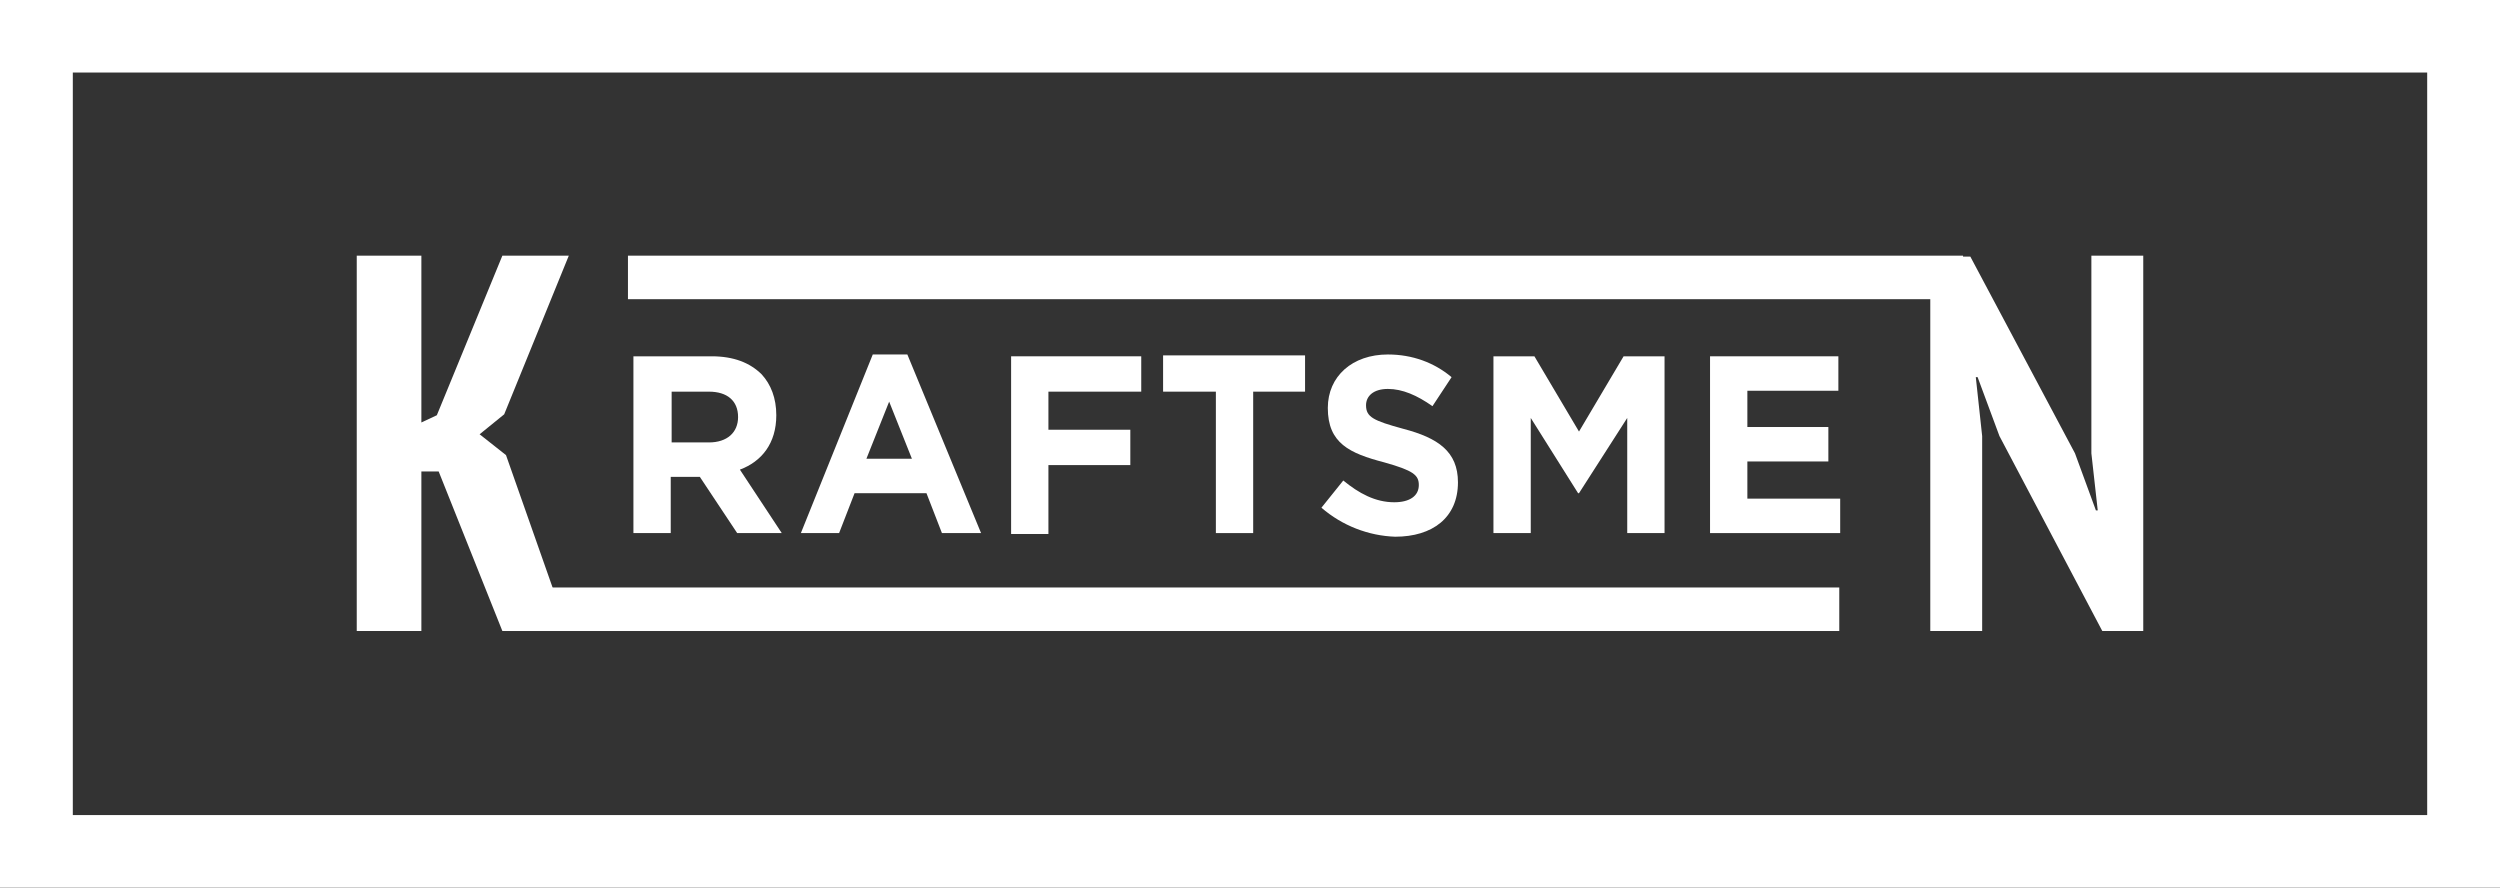 <svg width="169" height="60" viewBox="0 0 169 60" fill="none" xmlns="http://www.w3.org/2000/svg">
<rect x="0" y="0" width="169" height="60" fill="#333333" stroke="none"/>
<path d="M29.653 31.869H28.485V42.656H24.116V17.283H28.485V28.56L29.53 28.07L33.96 17.283H38.451L34.083 28.008L32.422 29.357L34.206 30.766L38.389 42.656H33.96L29.653 31.869Z" fill="white"/>
<path d="M42.819 24.086H48.11C49.586 24.086 50.694 24.515 51.494 25.312C52.109 25.986 52.478 26.905 52.478 28.07C52.478 29.97 51.494 31.195 50.017 31.747L52.847 36.037H49.833L47.31 32.237H45.342V36.037H42.819V24.086ZM47.925 29.908C49.156 29.908 49.894 29.234 49.894 28.192C49.894 27.089 49.156 26.476 47.925 26.476H45.403V29.908H47.925Z" fill="white"/>
<path d="M58.999 23.963H61.337L66.32 36.037H63.675L62.629 33.34H57.769L56.723 36.037H54.139L58.999 23.963ZM61.645 31.011L60.107 27.15L58.569 31.011H61.645Z" fill="white"/>
<path d="M68.351 24.086H77.148V26.476H70.873V29.05H76.41V31.44H70.873V36.098H68.351V24.086Z" fill="white"/>
<path d="M82.131 26.476H78.625V24.024H88.222V26.476H84.715V36.037H82.193V26.476H82.131Z" fill="white"/>
<path d="M89.329 34.321L90.806 32.482C91.852 33.34 92.959 33.953 94.251 33.953C95.297 33.953 95.912 33.524 95.912 32.789C95.912 32.115 95.543 31.808 93.574 31.256C91.237 30.644 89.76 29.97 89.76 27.579C89.76 25.434 91.421 23.963 93.82 23.963C95.482 23.963 96.958 24.515 98.127 25.496L96.835 27.457C95.789 26.721 94.805 26.292 93.82 26.292C92.836 26.292 92.344 26.783 92.344 27.395C92.344 28.192 92.836 28.437 94.866 28.989C97.204 29.602 98.558 30.521 98.558 32.605C98.558 34.995 96.835 36.282 94.313 36.282C92.529 36.221 90.744 35.547 89.329 34.321Z" fill="white"/>
<path d="M100.957 24.086H103.726L106.74 29.173L109.755 24.086H112.523V36.037H110.001V28.253L106.74 33.34H106.679L103.479 28.253V36.037H100.957V24.086Z" fill="white"/>
<path d="M115.599 24.086H124.274V26.415H118.122V28.866H123.597V31.195H118.122V33.708H124.397V36.037H115.599V24.086Z" fill="white"/>
<path d="M135.163 29.479L133.687 25.496H133.564L133.994 29.479V42.656H130.487V17.345H133.194L140.269 30.644L141.684 34.505H141.807L141.377 30.644V17.283H144.884V42.656H142.115L135.163 29.479Z" fill="white"/>
<path d="M124.335 39.714H34.083V42.656H124.335V39.714Z" fill="white"/>
<path d="M132.702 17.283H42.45V20.225H132.702V17.283Z" fill="white"/>
<path d="M164.078 4.903V55.097H4.922V4.903H164.078ZM169 1.4612e-08H0V60H169V1.4612e-08Z" fill="white"/>
</svg>
